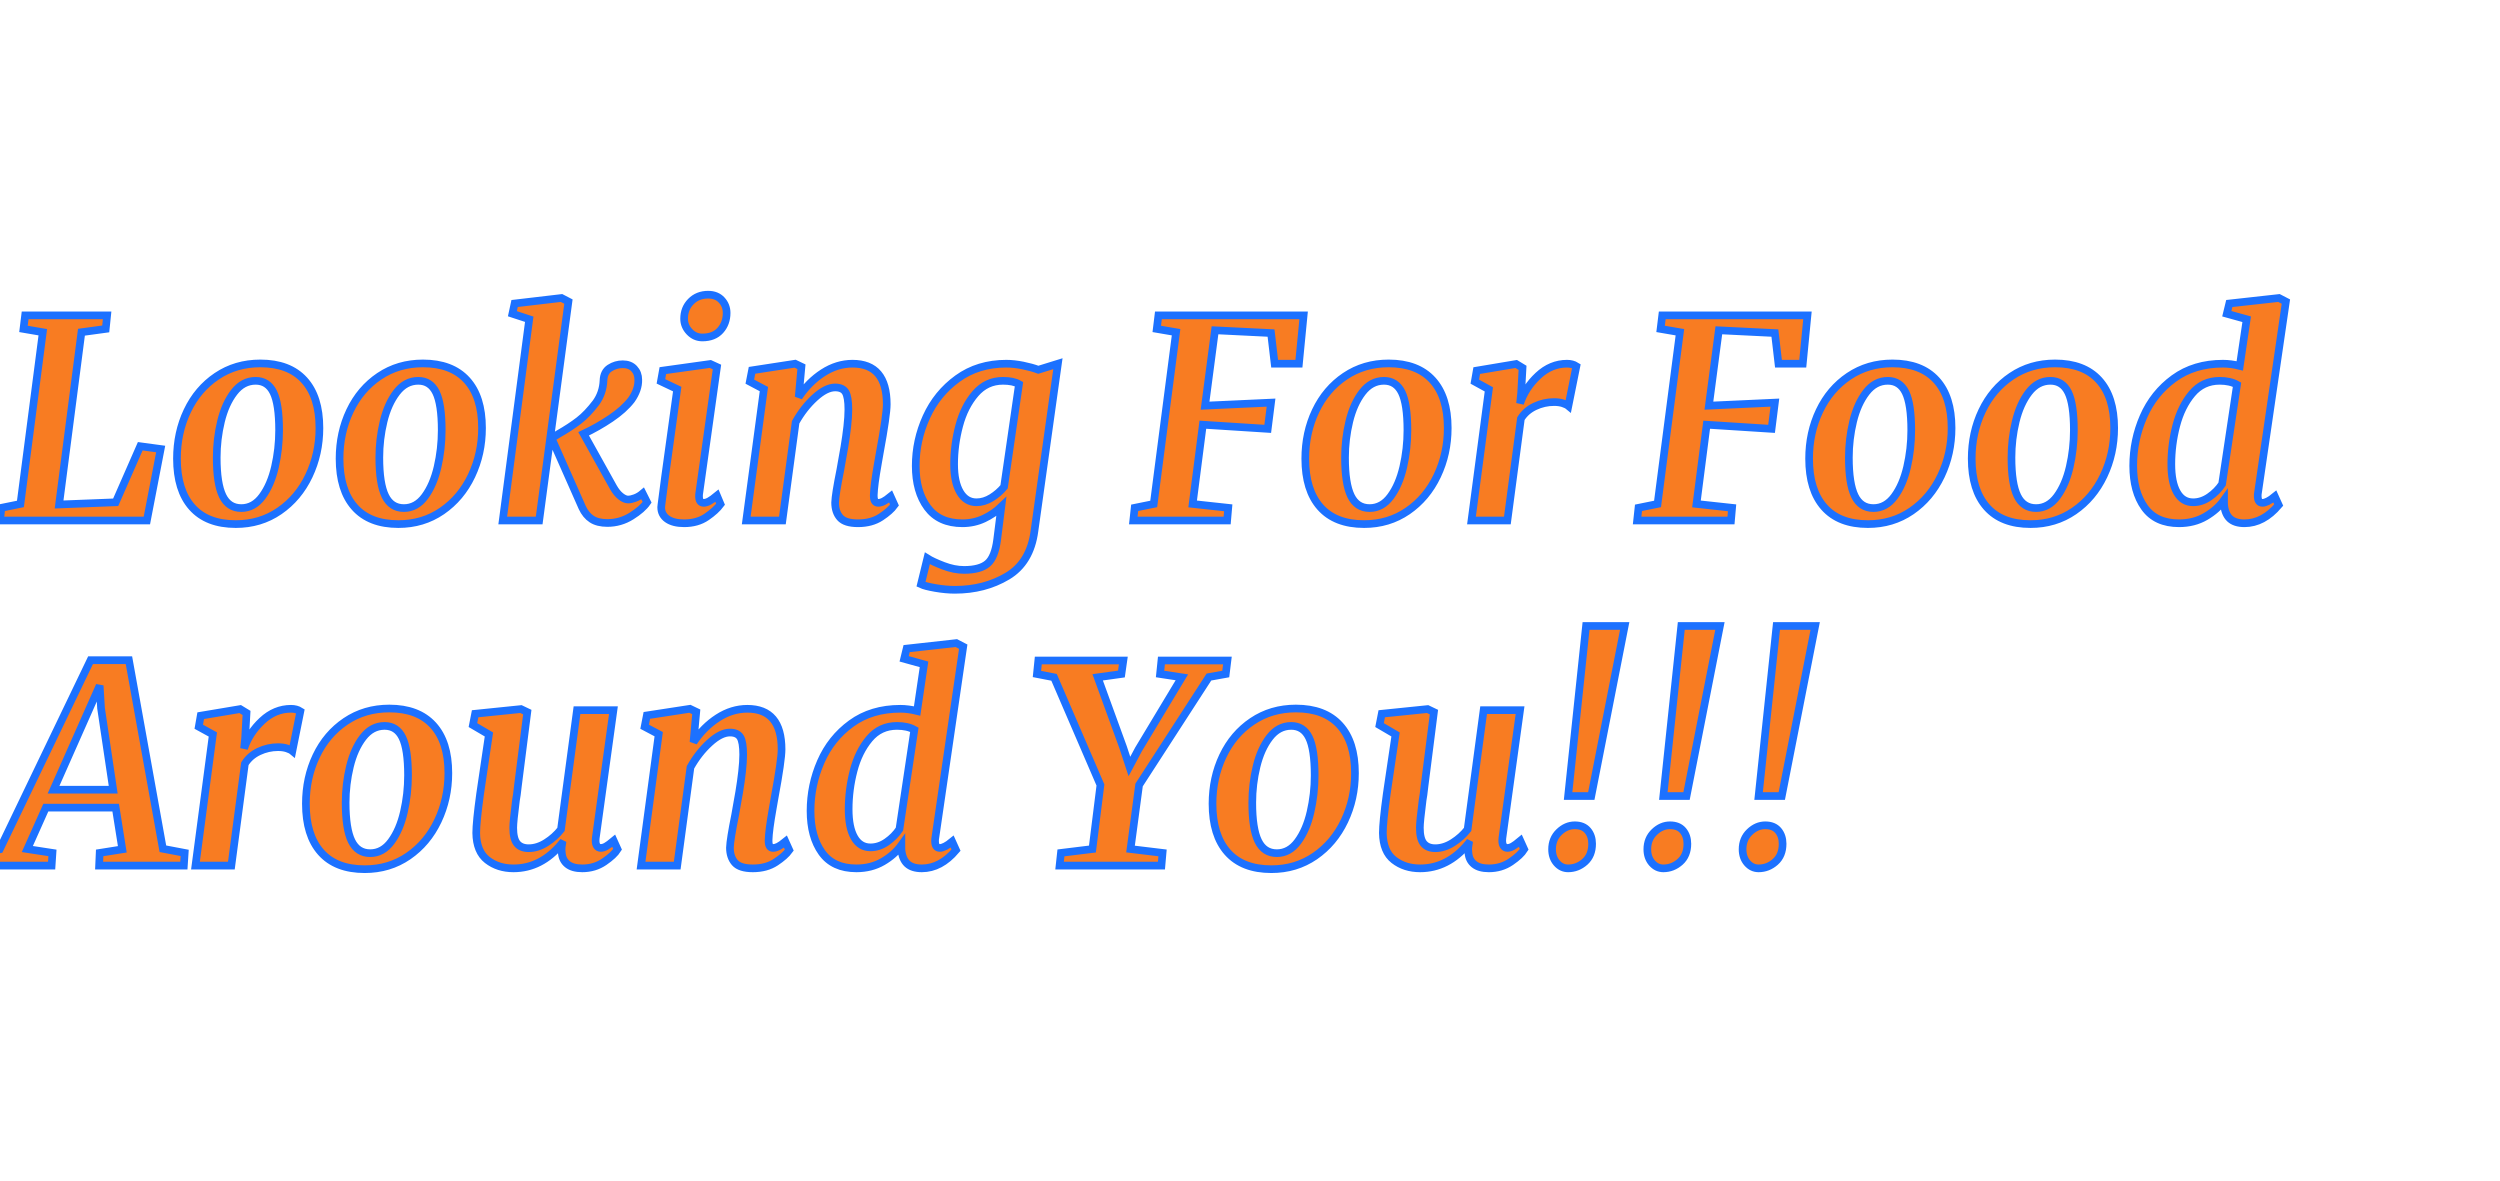 <?xml version="1.0" encoding="utf-8"?>
<svg width="326px" height="154px" viewbox="0 0 326 154" version="1.1" xmlns:xlink="http://www.w3.org/1999/xlink" xmlns="http://www.w3.org/2000/svg">
  <g id="Looking-For-Food-Around-You!!!">
    <g stroke="#1C71FF" stroke-width="1" id="Looking-For-Food-" fill="#F87C22">
      <path d="M91.584 44.006Q90.612 44.006 89.91 43.268Q89.208 42.53 89.208 41.558Q89.208 40.226 90.09 39.326Q90.972 38.426 92.34 38.426Q93.456 38.426 94.104 39.128Q94.752 39.83 94.752 40.802Q94.752 42.17 93.924 43.088Q93.096 44.006 91.584 44.006ZM70.308 67.874L74.124 39.326L73.224 38.858L67.104 39.578L66.816 40.91L69.012 41.63L65.556 67.874L70.308 67.874ZM294.408 64.67Q294.408 64.382 294.444 64.238L298.08 39.326L297.18 38.858L290.7 39.578L290.376 40.91L292.968 41.63L292.068 47.714Q290.916 47.426 289.872 47.426Q286.128 47.426 283.482 49.352Q280.836 51.278 279.504 54.338Q278.172 57.398 278.172 60.746Q278.172 64.094 279.648 66.164Q281.124 68.234 284.148 68.234Q286.092 68.234 287.604 67.352Q289.116 66.47 290.016 65.21L290.016 65.75Q290.124 67.01 290.772 67.622Q291.42 68.234 292.68 68.234Q295.128 68.234 297.144 65.858L296.64 64.742Q295.632 65.57 295.02 65.57Q294.408 65.57 294.408 64.67ZM13.788 42.89L13.968 41.126L3.276 41.126L3.06 42.89L5.58 43.322L2.664 65.714L0.18 66.218L0 67.874L19.152 67.874L20.952 58.55L18.288 58.19L15.084 65.498L7.704 65.786L10.62 43.322L13.788 42.89ZM169.38 47.426L169.992 41.126L151.056 41.126L150.84 42.89L153.36 43.322L150.444 65.714L147.96 66.218L147.78 67.874L160.02 67.874L160.164 66.218L155.52 65.714L156.852 55.382L165.312 55.922L165.744 52.502L157.14 52.898L158.436 43.07L165.744 43.43L166.212 47.426L169.38 47.426ZM235.692 41.126L235.08 47.426L231.912 47.426L231.444 43.43L224.136 43.07L222.84 52.898L231.444 52.502L231.012 55.922L222.552 55.382L221.22 65.714L225.864 66.218L225.72 67.874L213.48 67.874L213.66 66.218L216.144 65.714L219.06 43.322L216.54 42.89L216.756 41.126L235.692 41.126ZM39.672 49.568Q37.692 47.39 33.948 47.39Q30.744 47.39 28.26 49.064Q25.776 50.738 24.426 53.582Q23.076 56.426 23.076 59.81Q23.076 63.914 25.038 66.128Q27 68.342 30.744 68.342Q33.948 68.342 36.432 66.632Q38.916 64.922 40.284 62.042Q41.652 59.162 41.652 55.814Q41.652 51.746 39.672 49.568ZM55.152 47.39Q58.896 47.39 60.876 49.568Q62.856 51.746 62.856 55.814Q62.856 59.162 61.488 62.042Q60.12 64.922 57.636 66.632Q55.152 68.342 51.948 68.342Q48.204 68.342 46.242 66.128Q44.28 63.914 44.28 59.81Q44.28 56.426 45.63 53.582Q46.98 50.738 49.464 49.064Q51.948 47.39 55.152 47.39ZM181.08 47.39Q184.824 47.39 186.804 49.568Q188.784 51.746 188.784 55.814Q188.784 59.162 187.416 62.042Q186.048 64.922 183.564 66.632Q181.08 68.342 177.876 68.342Q174.132 68.342 172.17 66.128Q170.208 63.914 170.208 59.81Q170.208 56.426 171.558 53.582Q172.908 50.738 175.392 49.064Q177.876 47.39 181.08 47.39ZM252.504 49.568Q250.524 47.39 246.78 47.39Q243.576 47.39 241.092 49.064Q238.608 50.738 237.258 53.582Q235.908 56.426 235.908 59.81Q235.908 63.914 237.87 66.128Q239.832 68.342 243.576 68.342Q246.78 68.342 249.264 66.632Q251.748 64.922 253.116 62.042Q254.484 59.162 254.484 55.814Q254.484 51.746 252.504 49.568ZM267.984 47.39Q271.728 47.39 273.708 49.568Q275.688 51.746 275.688 55.814Q275.688 59.162 274.32 62.042Q272.952 64.922 270.468 66.632Q267.984 68.342 264.78 68.342Q261.036 68.342 259.074 66.128Q257.112 63.914 257.112 59.81Q257.112 56.426 258.462 53.582Q259.812 50.738 262.296 49.064Q264.78 47.39 267.984 47.39ZM107.316 48.614Q105.48 49.802 104.148 51.782L104.508 47.822L103.68 47.426L98.064 48.29L97.776 49.766L99.612 50.738L97.308 67.874L102.024 67.874L103.752 55.058Q104.796 53.186 106.254 51.854Q107.712 50.522 108.9 50.522Q109.872 50.522 110.25 51.134Q110.628 51.746 110.628 53.402Q110.628 54.338 110.484 55.616Q110.34 56.894 110.106 58.298Q109.872 59.702 109.8 60.026L109.584 61.25Q108.936 64.454 108.9 65.534Q108.9 66.758 109.548 67.496Q110.196 68.234 111.888 68.234Q113.652 68.234 114.876 67.424Q116.1 66.614 116.64 65.858L116.136 64.742Q115.56 65.21 115.2 65.39Q114.84 65.57 114.516 65.57Q113.94 65.57 113.94 64.67L113.94 64.526Q113.976 63.266 114.48 60.422Q114.588 59.918 114.732 58.982Q115.632 54.122 115.632 52.718Q115.632 47.426 111.168 47.426Q109.152 47.426 107.316 48.614ZM134.892 69.242Q134.352 73.346 131.364 75.128Q128.376 76.91 124.524 76.91Q123.336 76.91 121.986 76.676Q120.636 76.442 120.096 76.19L120.924 72.806Q121.608 73.238 123.012 73.778Q124.416 74.318 125.712 74.318Q127.8 74.318 128.772 73.49Q129.744 72.662 130.032 70.358L130.572 66.074Q129.6 67.01 128.304 67.622Q127.008 68.234 125.496 68.234Q122.472 68.234 120.942 66.164Q119.412 64.094 119.412 60.746Q119.412 57.434 120.798 54.374Q122.184 51.314 124.866 49.37Q127.548 47.426 131.22 47.426Q132.228 47.426 133.38 47.66Q134.532 47.894 135.396 48.218L137.952 47.426L134.892 69.242ZM200.574 48.992Q198.9 50.558 198.216 52.61L198.36 51.242L198.54 47.966L197.712 47.462L192.564 48.326L192.312 49.766L194.148 50.774L191.88 67.874L196.56 67.874L198.324 54.59Q198.972 53.546 200.16 52.988Q201.348 52.43 202.644 52.43Q203.328 52.43 203.814 52.592Q204.3 52.754 204.516 52.934L205.56 47.75Q205.056 47.426 204.336 47.426Q202.248 47.426 200.574 48.992ZM91.188 64.274Q91.152 64.454 91.152 64.706Q91.152 65.57 91.764 65.57Q92.088 65.57 92.484 65.354Q92.88 65.138 93.492 64.634L93.96 65.75Q93.348 66.578 92.142 67.406Q90.936 68.234 89.208 68.234Q87.804 68.234 87.012 67.676Q86.22 67.118 86.22 66.146L86.256 65.786Q86.472 63.914 87.732 54.914L88.308 50.738L86.184 49.73L86.436 48.326L92.628 47.462L93.492 47.858L91.188 64.274ZM75.492 54.842Q74.376 55.706 72.792 56.606L71.928 57.146L75.924 66.182Q76.392 67.19 77.166 67.694Q77.94 68.198 79.2 68.198Q80.892 68.198 82.332 67.298Q83.772 66.398 84.384 65.498L83.808 64.346Q83.34 64.742 82.818 64.94Q82.296 65.138 81.9 65.138Q81.468 65.138 80.946 64.724Q80.424 64.31 79.992 63.554L76.104 56.57Q77.94 55.706 79.65 54.554Q81.36 53.402 82.332 52.142Q83.268 50.81 83.232 49.514Q83.232 48.65 82.692 48.074Q82.152 47.498 81.216 47.498Q80.28 47.498 79.506 48.002Q78.732 48.506 78.696 49.622Q78.624 51.242 77.724 52.502Q76.608 53.978 75.492 54.842ZM30.528 51.152Q31.68 49.658 33.336 49.658Q34.92 49.658 35.658 51.17Q36.396 52.682 36.396 56.102Q36.396 58.55 35.856 60.89Q35.316 63.23 34.2 64.742Q33.084 66.254 31.464 66.254Q29.808 66.254 29.034 64.67Q28.26 63.086 28.26 59.666Q28.26 57.254 28.818 54.95Q29.376 52.646 30.528 51.152ZM54.54 49.658Q52.884 49.658 51.732 51.152Q50.58 52.646 50.022 54.95Q49.464 57.254 49.464 59.666Q49.464 63.086 50.238 64.67Q51.012 66.254 52.668 66.254Q54.288 66.254 55.404 64.742Q56.52 63.23 57.06 60.89Q57.6 58.55 57.6 56.102Q57.6 52.682 56.862 51.17Q56.124 49.658 54.54 49.658ZM132.876 50.09Q132.12 49.658 130.788 49.658Q128.628 49.658 127.188 51.332Q125.748 53.006 125.082 55.508Q124.416 58.01 124.416 60.53Q124.416 62.87 125.19 64.184Q125.964 65.498 127.332 65.498Q128.34 65.498 129.294 64.904Q130.248 64.31 130.932 63.482L132.876 50.09ZM180.468 49.658Q178.812 49.658 177.66 51.152Q176.508 52.646 175.95 54.95Q175.392 57.254 175.392 59.666Q175.392 63.086 176.166 64.67Q176.94 66.254 178.596 66.254Q180.216 66.254 181.332 64.742Q182.448 63.23 182.988 60.89Q183.528 58.55 183.528 56.102Q183.528 52.682 182.79 51.17Q182.052 49.658 180.468 49.658ZM243.36 51.152Q244.512 49.658 246.168 49.658Q247.752 49.658 248.49 51.17Q249.228 52.682 249.228 56.102Q249.228 58.55 248.688 60.89Q248.148 63.23 247.032 64.742Q245.916 66.254 244.296 66.254Q242.64 66.254 241.866 64.67Q241.092 63.086 241.092 59.666Q241.092 57.254 241.65 54.95Q242.208 52.646 243.36 51.152ZM267.372 49.658Q265.716 49.658 264.564 51.152Q263.412 52.646 262.854 54.95Q262.296 57.254 262.296 59.666Q262.296 63.086 263.07 64.67Q263.844 66.254 265.5 66.254Q267.12 66.254 268.236 64.742Q269.352 63.23 269.892 60.89Q270.432 58.55 270.432 56.102Q270.432 52.682 269.694 51.17Q268.956 49.658 267.372 49.658ZM289.44 49.658Q290.808 49.658 291.708 50.162L289.764 63.122Q289.116 64.094 288.108 64.796Q287.1 65.498 285.984 65.498Q284.616 65.498 283.878 64.202Q283.14 62.906 283.14 60.53Q283.14 57.974 283.788 55.49Q284.436 53.006 285.84 51.332Q287.244 49.658 289.44 49.658Z" />
    </g>
    <g stroke="#1C71FF" stroke-width="1" id="Around-You!!!" fill="#F87C22">
      <path d="M204.48 103.802L207.504 103.802L211.86 81.626L206.82 81.626L204.48 103.802ZM219.924 103.802L216.9 103.802L219.24 81.626L224.28 81.626L219.924 103.802ZM229.32 103.802L232.344 103.802L236.7 81.626L231.66 81.626L229.32 103.802ZM121.932 109.67Q121.932 109.382 121.968 109.238L125.604 84.326L124.704 83.858L118.224 84.578L117.9 85.91L120.492 86.63L119.592 92.714Q118.44 92.426 117.396 92.426Q113.652 92.426 111.006 94.352Q108.36 96.278 107.028 99.338Q105.696 102.398 105.696 105.746Q105.696 109.094 107.172 111.164Q108.648 113.234 111.672 113.234Q113.616 113.234 115.128 112.352Q116.64 111.47 117.54 110.21L117.54 110.75Q117.648 112.01 118.296 112.622Q118.944 113.234 120.204 113.234Q122.652 113.234 124.668 110.858L124.164 109.742Q123.156 110.57 122.544 110.57Q121.932 110.57 121.932 109.67ZM21.24 110.678L16.812 86.09L11.808 86.09L-0.036 110.75L-2.484 111.218L-2.628 112.874L6.732 112.874L6.84 111.218L3.564 110.714L5.976 105.314L15.084 105.314L15.948 110.75L12.996 111.218L12.924 112.874L23.976 112.874L24.084 111.218L21.24 110.678ZM146.484 86.126L146.232 87.89L143.136 88.322L146.448 97.43L147.276 99.95L148.464 97.718L154.116 88.322L151.272 87.89L151.452 86.126L160.056 86.126L159.84 87.89L157.644 88.286L148.536 102.362L147.42 110.714L151.596 111.218L151.452 112.874L138.168 112.874L138.348 111.218L142.452 110.714L143.496 102.362L137.448 88.322L135.216 87.89L135.396 86.126L146.484 86.126ZM14.76 102.974L6.984 102.974L12.996 89.402L13.176 92.354L14.76 102.974ZM50.76 92.39Q54.504 92.39 56.484 94.568Q58.464 96.746 58.464 100.814Q58.464 104.162 57.096 107.042Q55.728 109.922 53.244 111.632Q50.76 113.342 47.556 113.342Q43.812 113.342 41.85 111.128Q39.888 108.914 39.888 104.81Q39.888 101.426 41.238 98.582Q42.588 95.738 45.072 94.064Q47.556 92.39 50.76 92.39ZM174.708 94.568Q172.728 92.39 168.984 92.39Q165.78 92.39 163.296 94.064Q160.812 95.738 159.462 98.582Q158.112 101.426 158.112 104.81Q158.112 108.914 160.074 111.128Q162.036 113.342 165.78 113.342Q168.984 113.342 171.468 111.632Q173.952 109.922 175.32 107.042Q176.688 104.162 176.688 100.814Q176.688 96.746 174.708 94.568ZM34.182 93.992Q32.508 95.558 31.824 97.61L31.968 96.242L32.148 92.966L31.32 92.462L26.172 93.326L25.92 94.766L27.756 95.774L25.488 112.874L30.168 112.874L31.932 99.59Q32.58 98.546 33.768 97.988Q34.956 97.43 36.252 97.43Q36.936 97.43 37.422 97.592Q37.908 97.754 38.124 97.934L39.168 92.75Q38.664 92.426 37.944 92.426Q35.856 92.426 34.182 93.992ZM90.432 96.782Q91.764 94.802 93.6 93.614Q95.436 92.426 97.452 92.426Q101.916 92.426 101.916 97.718Q101.916 99.122 101.016 103.982Q100.872 104.918 100.764 105.422Q100.26 108.266 100.224 109.526L100.224 109.67Q100.224 110.57 100.8 110.57Q101.124 110.57 101.484 110.39Q101.844 110.21 102.42 109.742L102.924 110.858Q102.384 111.614 101.16 112.424Q99.936 113.234 98.172 113.234Q96.48 113.234 95.832 112.496Q95.184 111.758 95.184 110.534Q95.22 109.454 95.868 106.25L96.084 105.026Q96.156 104.702 96.39 103.298Q96.624 101.894 96.768 100.616Q96.912 99.338 96.912 98.402Q96.912 96.746 96.534 96.134Q96.156 95.522 95.184 95.522Q93.996 95.522 92.538 96.854Q91.08 98.186 90.036 100.058L88.308 112.874L83.592 112.874L85.896 95.738L84.06 94.766L84.348 93.29L89.964 92.426L90.792 92.822L90.432 96.782ZM67.284 104.342Q67.392 103.802 67.536 102.47L68.76 92.858L67.932 92.462L61.956 93.074L61.668 94.55L63.756 95.774L62.784 102.326Q62.748 102.65 62.604 103.55Q62.1 107.222 62.1 108.626Q62.136 111.038 63.54 112.136Q64.944 113.234 66.96 113.234Q70.56 113.234 73.224 110.03L73.296 110.066Q73.224 110.498 73.224 110.786L73.26 111.218Q73.332 112.154 73.998 112.694Q74.664 113.234 75.924 113.234Q77.544 113.234 78.804 112.37Q80.064 111.506 80.532 110.75L80.028 109.634Q79.38 110.174 79.02 110.372Q78.66 110.57 78.336 110.57Q77.976 110.57 77.796 110.246Q77.616 109.922 77.688 109.274L79.992 92.606L75.24 92.606L73.152 108.158Q72.36 109.166 71.226 109.886Q70.092 110.606 68.94 110.606Q67.932 110.606 67.428 109.994Q66.924 109.382 66.924 107.942Q66.924 107.15 67.284 104.342ZM185.76 102.47Q185.616 103.802 185.508 104.342Q185.148 107.15 185.148 107.942Q185.148 109.382 185.652 109.994Q186.156 110.606 187.164 110.606Q188.316 110.606 189.45 109.886Q190.584 109.166 191.376 108.158L193.464 92.606L198.216 92.606L195.912 109.274Q195.84 109.922 196.02 110.246Q196.2 110.57 196.56 110.57Q196.884 110.57 197.244 110.372Q197.604 110.174 198.252 109.634L198.756 110.75Q198.288 111.506 197.028 112.37Q195.768 113.234 194.148 113.234Q192.888 113.234 192.222 112.694Q191.556 112.154 191.484 111.218L191.448 110.786Q191.448 110.498 191.52 110.066L191.448 110.03Q188.784 113.234 185.184 113.234Q183.168 113.234 181.764 112.136Q180.36 111.038 180.324 108.626Q180.324 107.222 180.828 103.55Q180.972 102.65 181.008 102.326L181.98 95.774L179.892 94.55L180.18 93.074L186.156 92.462L186.984 92.858L185.76 102.47ZM50.148 94.658Q48.492 94.658 47.34 96.152Q46.188 97.646 45.63 99.95Q45.072 102.254 45.072 104.666Q45.072 108.086 45.846 109.67Q46.62 111.254 48.276 111.254Q49.896 111.254 51.012 109.742Q52.128 108.23 52.668 105.89Q53.208 103.55 53.208 101.102Q53.208 97.682 52.47 96.17Q51.732 94.658 50.148 94.658ZM116.964 94.658Q118.332 94.658 119.232 95.162L117.288 108.122Q116.64 109.094 115.632 109.796Q114.624 110.498 113.508 110.498Q112.14 110.498 111.402 109.202Q110.664 107.906 110.664 105.53Q110.664 102.974 111.312 100.49Q111.96 98.006 113.364 96.332Q114.768 94.658 116.964 94.658ZM165.564 96.152Q166.716 94.658 168.372 94.658Q169.956 94.658 170.694 96.17Q171.432 97.682 171.432 101.102Q171.432 103.55 170.892 105.89Q170.352 108.23 169.236 109.742Q168.12 111.254 166.5 111.254Q164.844 111.254 164.07 109.67Q163.296 108.086 163.296 104.666Q163.296 102.254 163.854 99.95Q164.412 97.646 165.564 96.152ZM203.31 108.5Q202.392 109.382 202.392 110.75Q202.392 111.83 203.004 112.532Q203.616 113.234 204.48 113.234Q205.704 113.234 206.658 112.388Q207.612 111.542 207.612 110.03Q207.612 108.986 207.036 108.302Q206.46 107.618 205.344 107.618Q204.228 107.618 203.31 108.5ZM214.812 110.75Q214.812 109.382 215.73 108.5Q216.648 107.618 217.764 107.618Q218.88 107.618 219.456 108.302Q220.032 108.986 220.032 110.03Q220.032 111.542 219.078 112.388Q218.124 113.234 216.9 113.234Q216.036 113.234 215.424 112.532Q214.812 111.83 214.812 110.75ZM228.15 108.5Q227.232 109.382 227.232 110.75Q227.232 111.83 227.844 112.532Q228.456 113.234 229.32 113.234Q230.544 113.234 231.498 112.388Q232.452 111.542 232.452 110.03Q232.452 108.986 231.876 108.302Q231.3 107.618 230.184 107.618Q229.068 107.618 228.15 108.5Z" />
    </g>
  </g>
</svg>